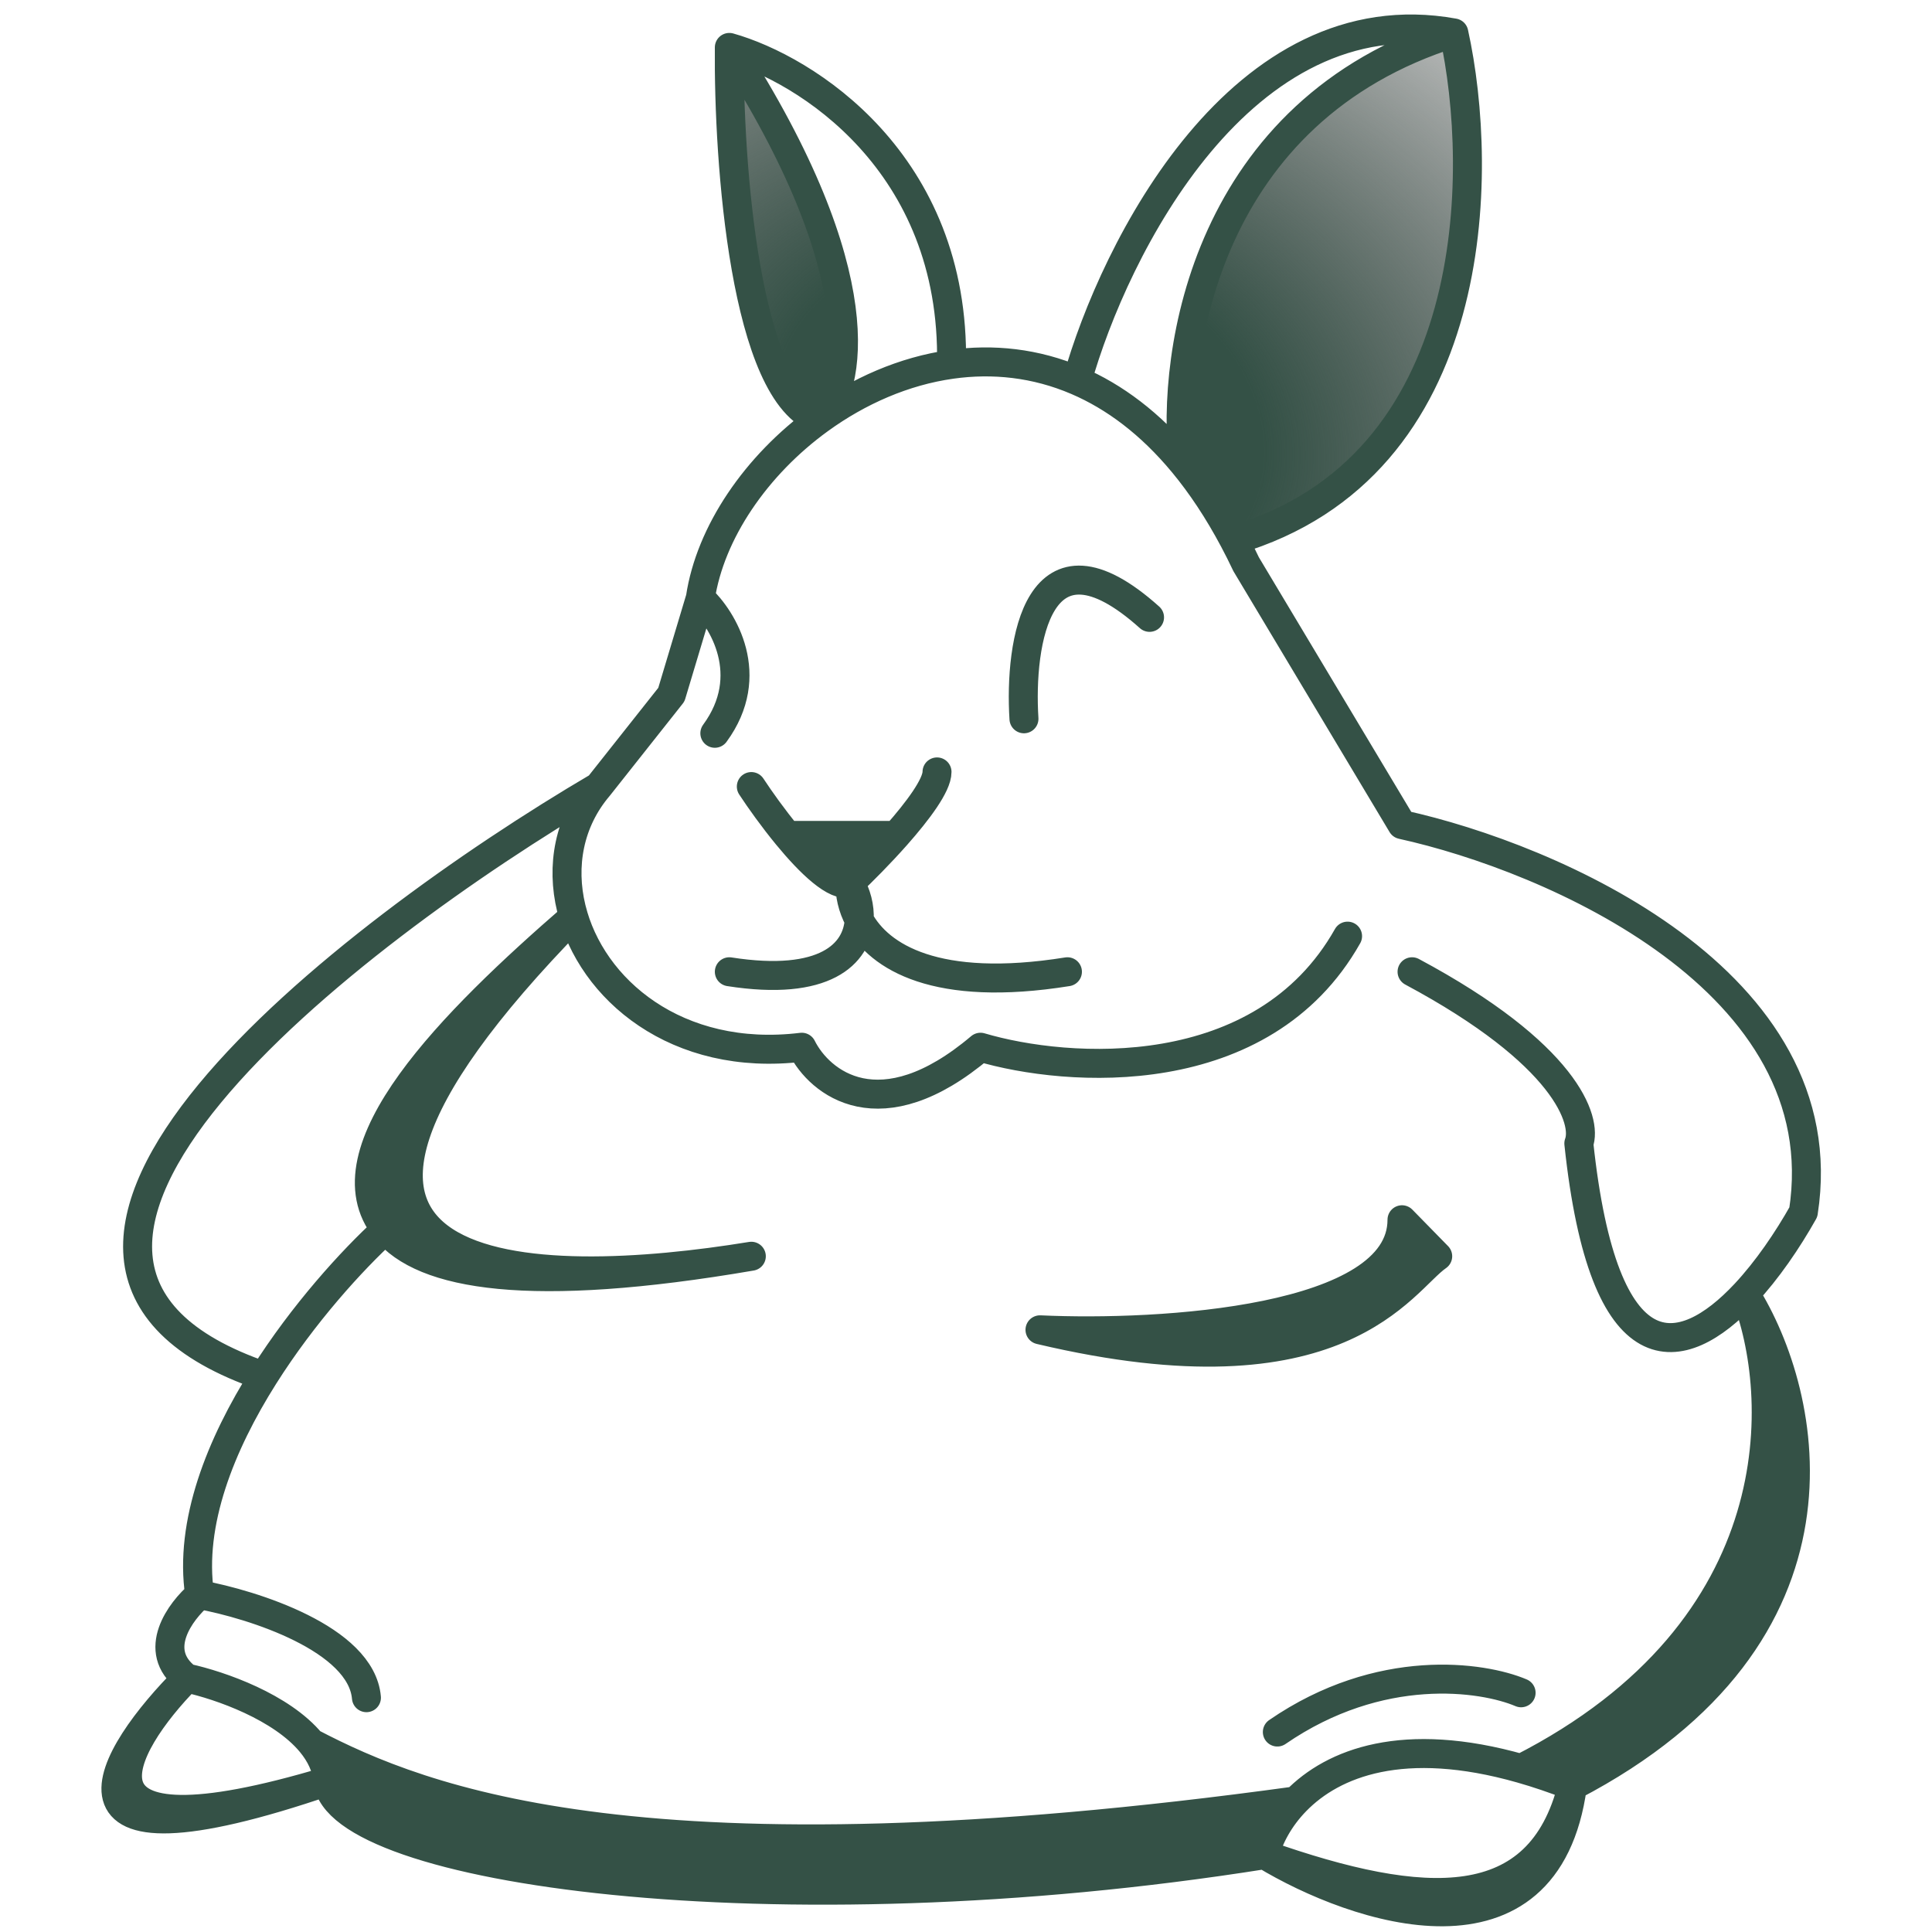 <svg width="200" height="200" viewBox="0 0 200 200" fill="none" xmlns="http://www.w3.org/2000/svg">
<path d="M130.902 191.993C140.42 197.747 160.12 204.382 162.776 184.884C159.398 198.391 147.5 197.838 130.902 191.993Z" fill="#345146"/>
<path d="M162.776 184.884C192.835 169.214 187.222 144.382 180.658 133.925C184.774 144.272 185.898 168.59 157.464 183.079C159.14 183.556 160.91 184.153 162.776 184.884Z" fill="#345146"/>
<path d="M33.949 184.376C34.747 193.534 79.769 200.117 130.902 191.993C131.35 190.276 132.387 188.241 134.162 186.425C66.688 195.721 43.719 186.425 32.202 180.409C33.174 181.584 33.821 182.906 33.949 184.376Z" fill="#345146"/>
<path d="M19.339 173.713C11.371 181.668 3.136 194.938 33.949 184.376C5.508 192.907 12.359 180.822 19.339 173.713Z" fill="#345146"/>
<path d="M148.831 130.046C145.134 132.585 138.87 145.056 107.659 137.662C120.151 138.239 145.134 136.768 145.134 126.268L148.831 130.046Z" fill="#345146"/>
<path d="M59.38 94.909C47.005 105.647 33.402 119.144 39.925 127.269C43.786 132.078 54.863 133.973 77.777 130.046C55.863 133.626 21.13 133.966 59.38 94.909Z" fill="#345146"/>
<path d="M81.5 86.481C83.869 89.36 86.513 91.904 88 91.409C89.278 90.201 91.102 88.37 92.774 86.481H81.5Z" fill="#345146"/>
<path d="M127.746 55.909C153.543 48.309 153.664 17.742 150.5 3.409C124.9 11.409 121.167 36.442 122.5 47.958C124.351 50.194 126.11 52.831 127.746 55.909Z" fill="url(#paint0_radial_101_8)"/>
<path d="M84.835 43.409C88.056 40.409 90.7 28.509 75.5 4.909C75.39 16.742 77.102 41.009 84.835 43.409Z" fill="url(#paint1_radial_101_8)"/>
<path d="M146.175 100.596C162.112 109.126 164.326 115.998 163.44 118.368C166.01 142.559 174.086 140.949 180.658 133.925M59.38 94.909C47.005 105.647 33.402 119.144 39.925 127.269M59.38 94.909C21.13 133.966 55.863 133.626 77.777 130.046C54.863 133.973 43.786 132.078 39.925 127.269M59.38 94.909C59.293 94.62 59.214 94.329 59.142 94.037M39.925 127.269C36.432 130.463 31.391 135.998 27.312 142.458M20.668 165.081C18.675 166.774 15.621 170.87 19.339 173.713M20.668 165.081C26.201 166.097 37.402 169.651 37.933 175.744M20.668 165.081C19.559 157.662 22.862 149.509 27.312 142.458M19.339 173.713C11.371 181.668 3.136 194.938 33.949 184.376M19.339 173.713C22.866 174.484 29.145 176.716 32.202 180.409M19.339 173.713C12.359 180.822 5.508 192.907 33.949 184.376M33.949 184.376C34.747 193.534 79.769 200.117 130.902 191.993M33.949 184.376C33.821 182.906 33.174 181.584 32.202 180.409M130.902 191.993C140.42 197.747 160.12 204.382 162.776 184.884M130.902 191.993C131.35 190.276 132.387 188.241 134.162 186.425M130.902 191.993C147.5 197.838 159.398 198.391 162.776 184.884M162.776 184.884C192.835 169.214 187.222 144.382 180.658 133.925M162.776 184.884C160.91 184.153 159.14 183.556 157.464 183.079M157.464 175.237C153.48 173.544 142.855 171.987 132.23 179.299M180.658 133.925C182.947 131.478 185.054 128.375 186.683 125.476C190.401 101.51 160.533 88.748 145.134 85.363L129 58.409C128.591 57.545 128.173 56.712 127.746 55.909M180.658 133.925C184.774 144.272 185.898 168.59 157.464 183.079M157.464 183.079C145.249 179.604 137.989 182.508 134.162 186.425M32.202 180.409C43.719 186.425 66.688 195.721 134.162 186.425M61.967 81.424C35.832 96.775 -7.688 130.473 27.312 142.458M61.967 81.424L69.5 71.909L72.5 61.909M61.967 81.424C58.885 85.047 58.075 89.652 59.142 94.037M72.5 61.909C74.833 64.076 78.4 69.909 74 75.909M72.5 61.909C73.518 55.12 78.282 48.158 84.835 43.409M139.5 96.909C130.7 112.509 110.5 111.076 101.5 108.409C91.1 117.209 84.833 112.076 83 108.409C70.054 109.984 61.18 102.41 59.142 94.037M77.777 81.424C78.693 82.818 80.045 84.712 81.5 86.481M88 91.409C86.513 91.904 83.869 89.36 81.5 86.481M88 91.409C89.278 90.201 91.102 88.37 92.774 86.481M88 91.409C88.645 92.512 89.027 93.88 88.944 95.234M88 91.409C87.957 92.527 88.214 93.887 88.944 95.234M97 79.909C97 81.286 95.024 83.936 92.774 86.481M81.5 86.481H92.774M75.5 100.596C85.409 102.147 88.731 98.739 88.944 95.234M110.5 100.596C96.895 102.777 91.017 99.056 88.944 95.234M106 74.409C105.5 66.576 107.4 53.509 119 63.909M84.835 43.409C88.056 40.409 90.7 28.509 75.5 4.909M84.835 43.409C77.102 41.009 75.39 16.742 75.5 4.909M84.835 43.409C88.865 40.488 93.571 38.405 98.5 37.714M75.5 4.909C83.333 7.112 98.9 16.758 98.5 37.714M98.5 37.714C102.766 37.116 107.197 37.56 111.5 39.408M111.5 39.408C115.333 25.741 128.5 -0.591 150.5 3.409M111.5 39.408C115.339 41.056 119.076 43.821 122.5 47.958M150.5 3.409C153.664 17.742 153.543 48.309 127.746 55.909M150.5 3.409C124.9 11.409 121.167 36.442 122.5 47.958M127.746 55.909C126.11 52.831 124.351 50.194 122.5 47.958M148.831 130.046C145.134 132.585 138.87 145.056 107.659 137.662C120.151 138.239 145.134 136.768 145.134 126.268L148.831 130.046Z" stroke="#345146" stroke-width="3" stroke-linecap="round" stroke-linejoin="round"/>
<defs>
<radialGradient id="paint0_radial_101_8" cx="0" cy="0" r="1" gradientUnits="userSpaceOnUse" gradientTransform="translate(105.5 44.5) rotate(-77.386) scale(73.268 97.274)">
<stop offset="0.262" stop-color="#345146"/>
<stop offset="0.983" stop-opacity="0"/>
</radialGradient>
<radialGradient id="paint1_radial_101_8" cx="0" cy="0" r="1" gradientUnits="userSpaceOnUse" gradientTransform="translate(105.5 44.5) rotate(-77.386) scale(73.268 97.274)">
<stop offset="0.262" stop-color="#345146"/>
<stop offset="0.983" stop-opacity="0"/>
</radialGradient>
</defs>
</svg>
